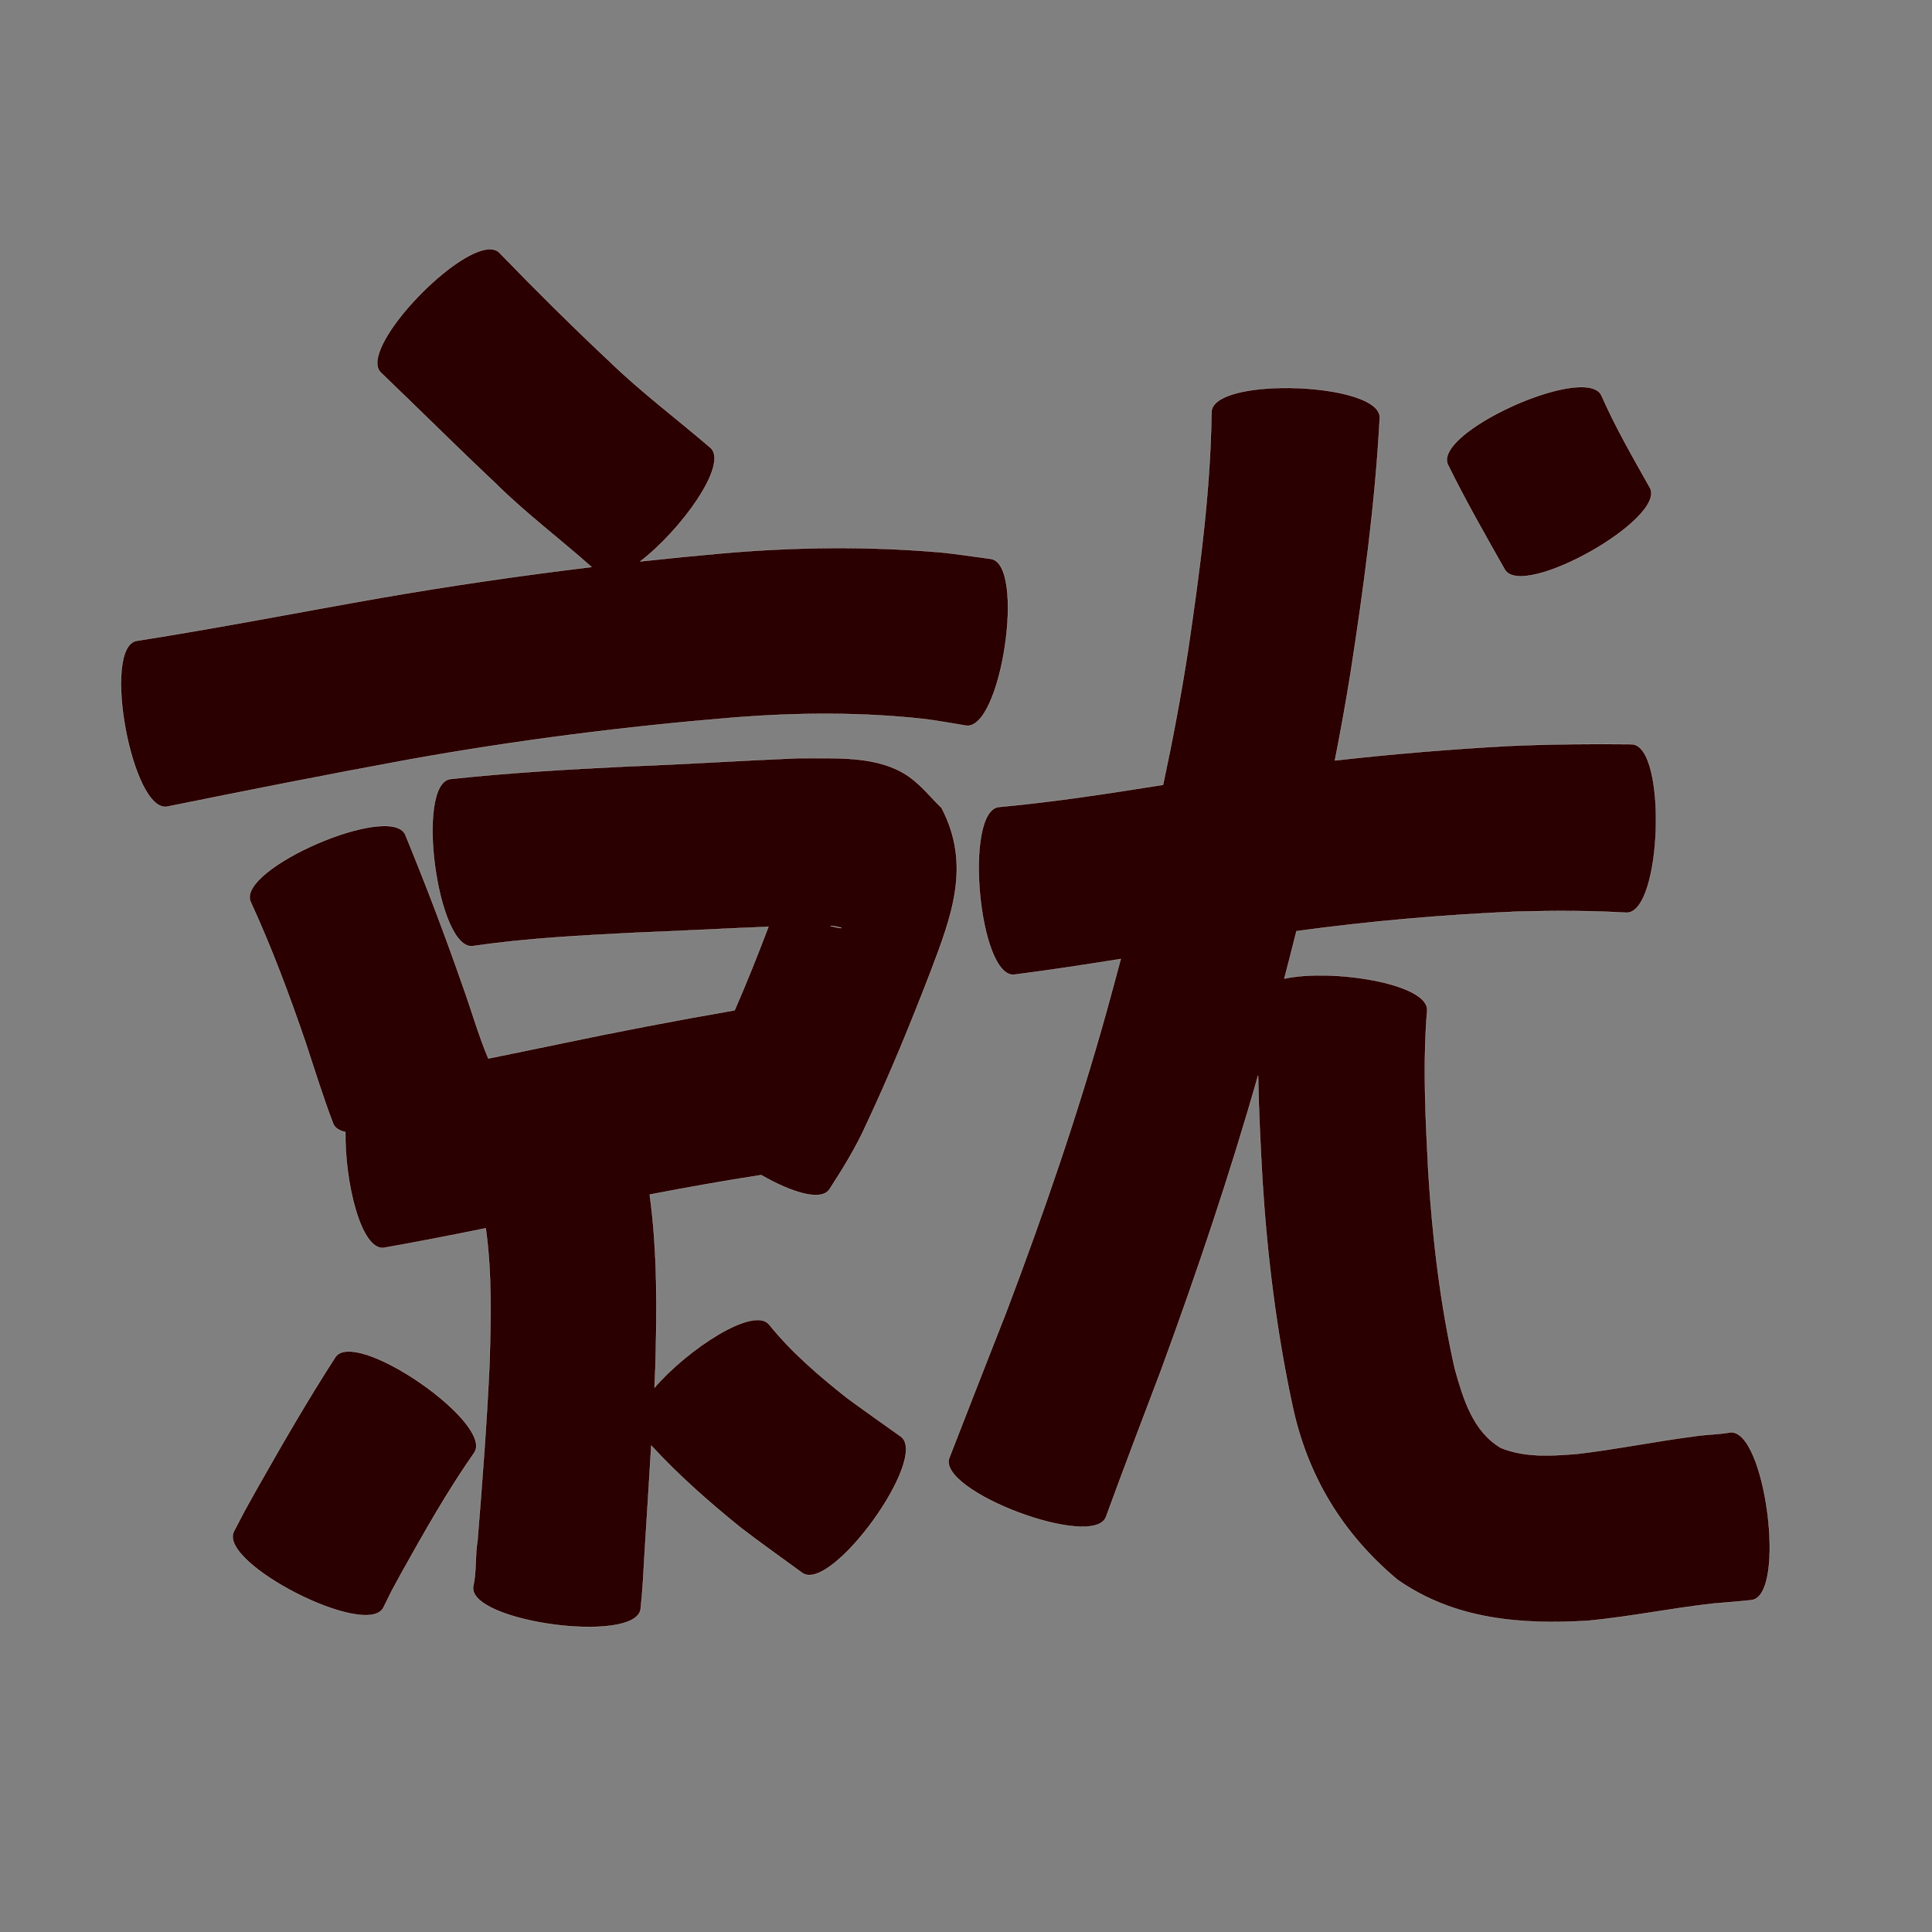 <?xml version="1.0" encoding="UTF-8" standalone="no"?>
<svg
   xmlns:dc="http://purl.org/dc/elements/1.1/"
   xmlns:cc="http://creativecommons.org/ns#"
   xmlns:rdf="http://www.w3.org/1999/02/22-rdf-syntax-ns#"
   xmlns:svg="http://www.w3.org/2000/svg"
   xmlns="http://www.w3.org/2000/svg"
   xmlns:sodipodi="http://sodipodi.sourceforge.net/DTD/sodipodi-0.dtd"
   xmlns:inkscape="http://www.inkscape.org/namespaces/inkscape"
   width="1024"
   height="1024"
   id="U5C31"
   version="1.1"
   inkscape:version="0.48.0 r9654"
   sodipodi:docname="U+5C31.svg">
  <rect width="100%" height="100%" fill="#808080" stroke="none"/>
  <defs
     id="defs17" />
  <sodipodi:namedview
     pagecolor="#ffffff"
     bordercolor="#666666"
     borderopacity="1"
     objecttolerance="10"
     gridtolerance="10"
     guidetolerance="10"
     inkscape:pageopacity="0"
     inkscape:pageshadow="2"
     inkscape:window-width="640"
     inkscape:window-height="480"
     id="namedview15"
     showgrid="false"
     inkscape:zoom="0.27441406"
     inkscape:cx="512"
     inkscape:cy="512"
     inkscape:window-x="0"
     inkscape:window-y="25"
     inkscape:window-maximized="0"
     inkscape:current-layer="U5C31" />
  <path
     style="fill:#2b0000;fill-opacity:1;fill-rule:nonzero;stroke:#f9f9f9;stroke-width:0.1;stroke-miterlimit:4;stroke-dasharray:none"
     d="M 259.656 132.094 C 240.057 132.067 189.628 185.392 201.844 197.469 C 222.186 216.952 242.127 236.835 262.625 256.156 C 278.642 272.016 296.713 285.585 313.531 300.531 C 276.013 305.056 238.621 310.507 201.375 316.969 C 158.377 324.514 115.506 332.904 72.375 339.656 C 53.733 343.102 69.983 430.978 88.625 427.531 C 131.259 418.905 173.93 410.424 216.719 402.594 C 274.108 392.294 331.964 384.969 390.062 380.219 C 423.496 377.65 457.041 377.437 490.375 381.156 C 497.602 382.092 504.781 383.407 511.969 384.594 C 530.722 387.389 543.909 299.013 525.156 296.219 C 516.458 295.076 507.796 293.685 499.062 292.812 C 460.299 289.425 421.364 289.893 382.594 293.281 C 368.161 294.576 353.748 295.993 339.344 297.562 C 360.633 281.362 386.464 246.023 376.531 237.281 C 358.799 222.075 340.081 208.037 323.25 191.781 C 303.254 172.977 283.732 153.644 264.656 133.906 C 263.393 132.657 261.684 132.097 259.656 132.094 z M 837.781 205.156 C 813.678 205.416 761.083 232.143 767.375 246.188 C 776.669 265.132 787.149 283.454 797.531 301.812 C 806.723 318.13 883.66 274.786 874.469 258.469 C 865.485 242.454 856.252 226.518 848.844 209.688 C 847.392 206.447 843.344 205.096 837.781 205.156 z M 678.906 205.625 C 659.66 205.979 642.419 210.033 642.125 218.312 C 641.577 260.555 635.889 302.494 629.75 344.219 C 626.054 368.282 621.529 392.188 616.438 415.969 C 587.548 420.555 558.625 425.06 529.5 427.719 C 510.645 429.421 518.676 518.296 537.531 516.594 C 556.415 514.167 575.236 511.309 594.031 508.281 C 591.533 517.654 588.99 526.996 586.406 536.344 C 571.425 590.101 553.235 642.889 533.5 695.062 C 523.358 720.943 513.192 746.797 503.156 772.719 C 496.53 790.341 579.592 821.591 586.219 803.969 C 595.779 777.76 605.73 751.679 615.625 725.594 C 634.397 674.319 651.893 622.569 666.812 570.031 C 667.134 588.625 668.062 607.218 669.125 625.781 C 671.616 665.7 676.533 705.392 684.906 744.5 C 692.819 782.127 711.404 812.703 740.594 837.219 C 770.916 858.468 806.052 861.181 841.812 859.031 C 864.077 856.919 885.996 852.344 908.219 849.906 C 914.941 849.305 921.669 848.858 928.375 848.094 C 947.232 845.656 935.732 756.781 916.875 759.219 C 910.461 760.369 903.869 760.279 897.438 761.344 C 876.85 764.036 856.497 768.172 835.875 770.594 C 822.42 771.665 808.28 772.627 795.5 767.406 C 780.657 758.675 775.515 741.258 771.125 725.594 C 763.346 691.202 759.245 656.145 757.031 620.969 C 755.552 592.61 754.1 564.108 756.406 535.75 C 757.709 521.292 705.893 513.221 680.719 518.688 C 682.905 510.313 685.055 501.927 687.156 493.531 C 726.068 488.233 765.195 484.812 804.438 483.156 C 823.624 482.681 842.835 482.627 862 483.75 C 880.942 484.36 883.817 395.079 864.875 394.469 C 843.302 394.245 821.744 394.401 800.188 395.344 C 769.229 397.031 738.327 399.576 707.531 403.062 C 710.522 387.839 713.287 372.58 715.75 357.25 C 722.744 312.221 728.899 267.014 731.312 221.469 C 731.69 210.825 703.651 205.17 678.906 205.625 z M 423.219 401.844 C 392.954 403.115 362.71 405.085 332.438 406.219 C 301.137 407.764 269.855 409.532 238.688 412.906 C 219.907 415.44 231.844 503.971 250.625 501.438 C 279.192 497.269 308.071 495.81 336.875 494.344 C 360.352 493.452 383.805 492.135 407.281 491.219 C 401.643 506.11 395.754 520.887 389.375 535.469 C 358.169 540.879 327.06 546.859 296.062 553.375 C 283.648 555.913 271.244 558.526 258.812 561.031 C 253.633 548.727 250.017 535.838 245.5 523.281 C 236.036 496.053 225.8 469.134 214.844 442.469 C 207.319 425.068 125.288 460.536 132.812 477.938 C 143.925 502.098 153.239 527.012 161.844 552.156 C 166.615 566.664 171.142 581.22 176.562 595.5 C 177.501 597.853 179.804 599.303 183.062 600 C 182.683 626.61 191.299 662.799 203.406 661.375 C 221.474 658.189 239.457 654.655 257.438 651 C 260.771 674.595 260.154 698.656 259.469 722.438 C 258.056 753.837 255.607 785.172 253.094 816.5 C 251.723 824.51 252.633 833.005 250.781 840.938 C 248.261 859.764 337.042 871.64 339.562 852.812 C 340.669 842.833 341.098 832.804 341.688 822.781 C 342.85 803.914 344.073 785.058 345.188 766.188 C 359.876 782.137 376.182 796.469 393.062 810.062 C 403.611 818.133 414.478 825.804 425.188 833.656 C 440.517 844.742 492.767 772.46 477.438 761.375 C 467.795 754.491 458.075 747.72 448.562 740.656 C 433.862 729.012 419.502 716.717 407.688 702.062 C 399.523 691.977 364.456 715.119 346.906 735.469 C 347.078 731.962 347.22 728.445 347.375 724.938 C 348.231 694.322 348.518 663.508 344.375 633.156 C 364.002 629.363 383.682 625.876 403.438 622.812 C 419.423 631.982 435.228 636.994 439.656 630.344 C 446.814 619.278 453.733 608.101 459.125 596.031 C 471.591 569.557 482.674 542.462 493.188 515.156 C 504.315 485.756 514.935 458.459 499.031 428.156 C 493.408 422.733 488.497 416.469 482.156 411.906 C 465.559 399.963 442.334 402.099 423.219 401.844 z M 440.094 490.719 C 441.954 490.844 443.797 491.122 445.562 491.688 C 447.454 492.292 443 491.661 440.094 490.719 z M 184.469 716.312 C 181.448 716.388 179.127 717.299 177.781 719.25 C 162.872 742.31 149.194 766.119 135.656 790 C 127.532 804.634 131.408 797.429 123.969 811.688 C 115.405 828.497 194.655 868.872 203.219 852.062 C 208.987 840.379 205.807 846.547 212.875 833.5 C 224.959 811.905 237.142 790.294 251.344 770 C 260.764 756.347 205.613 715.787 184.469 716.312 z "
     id="path9619" />
</svg>
